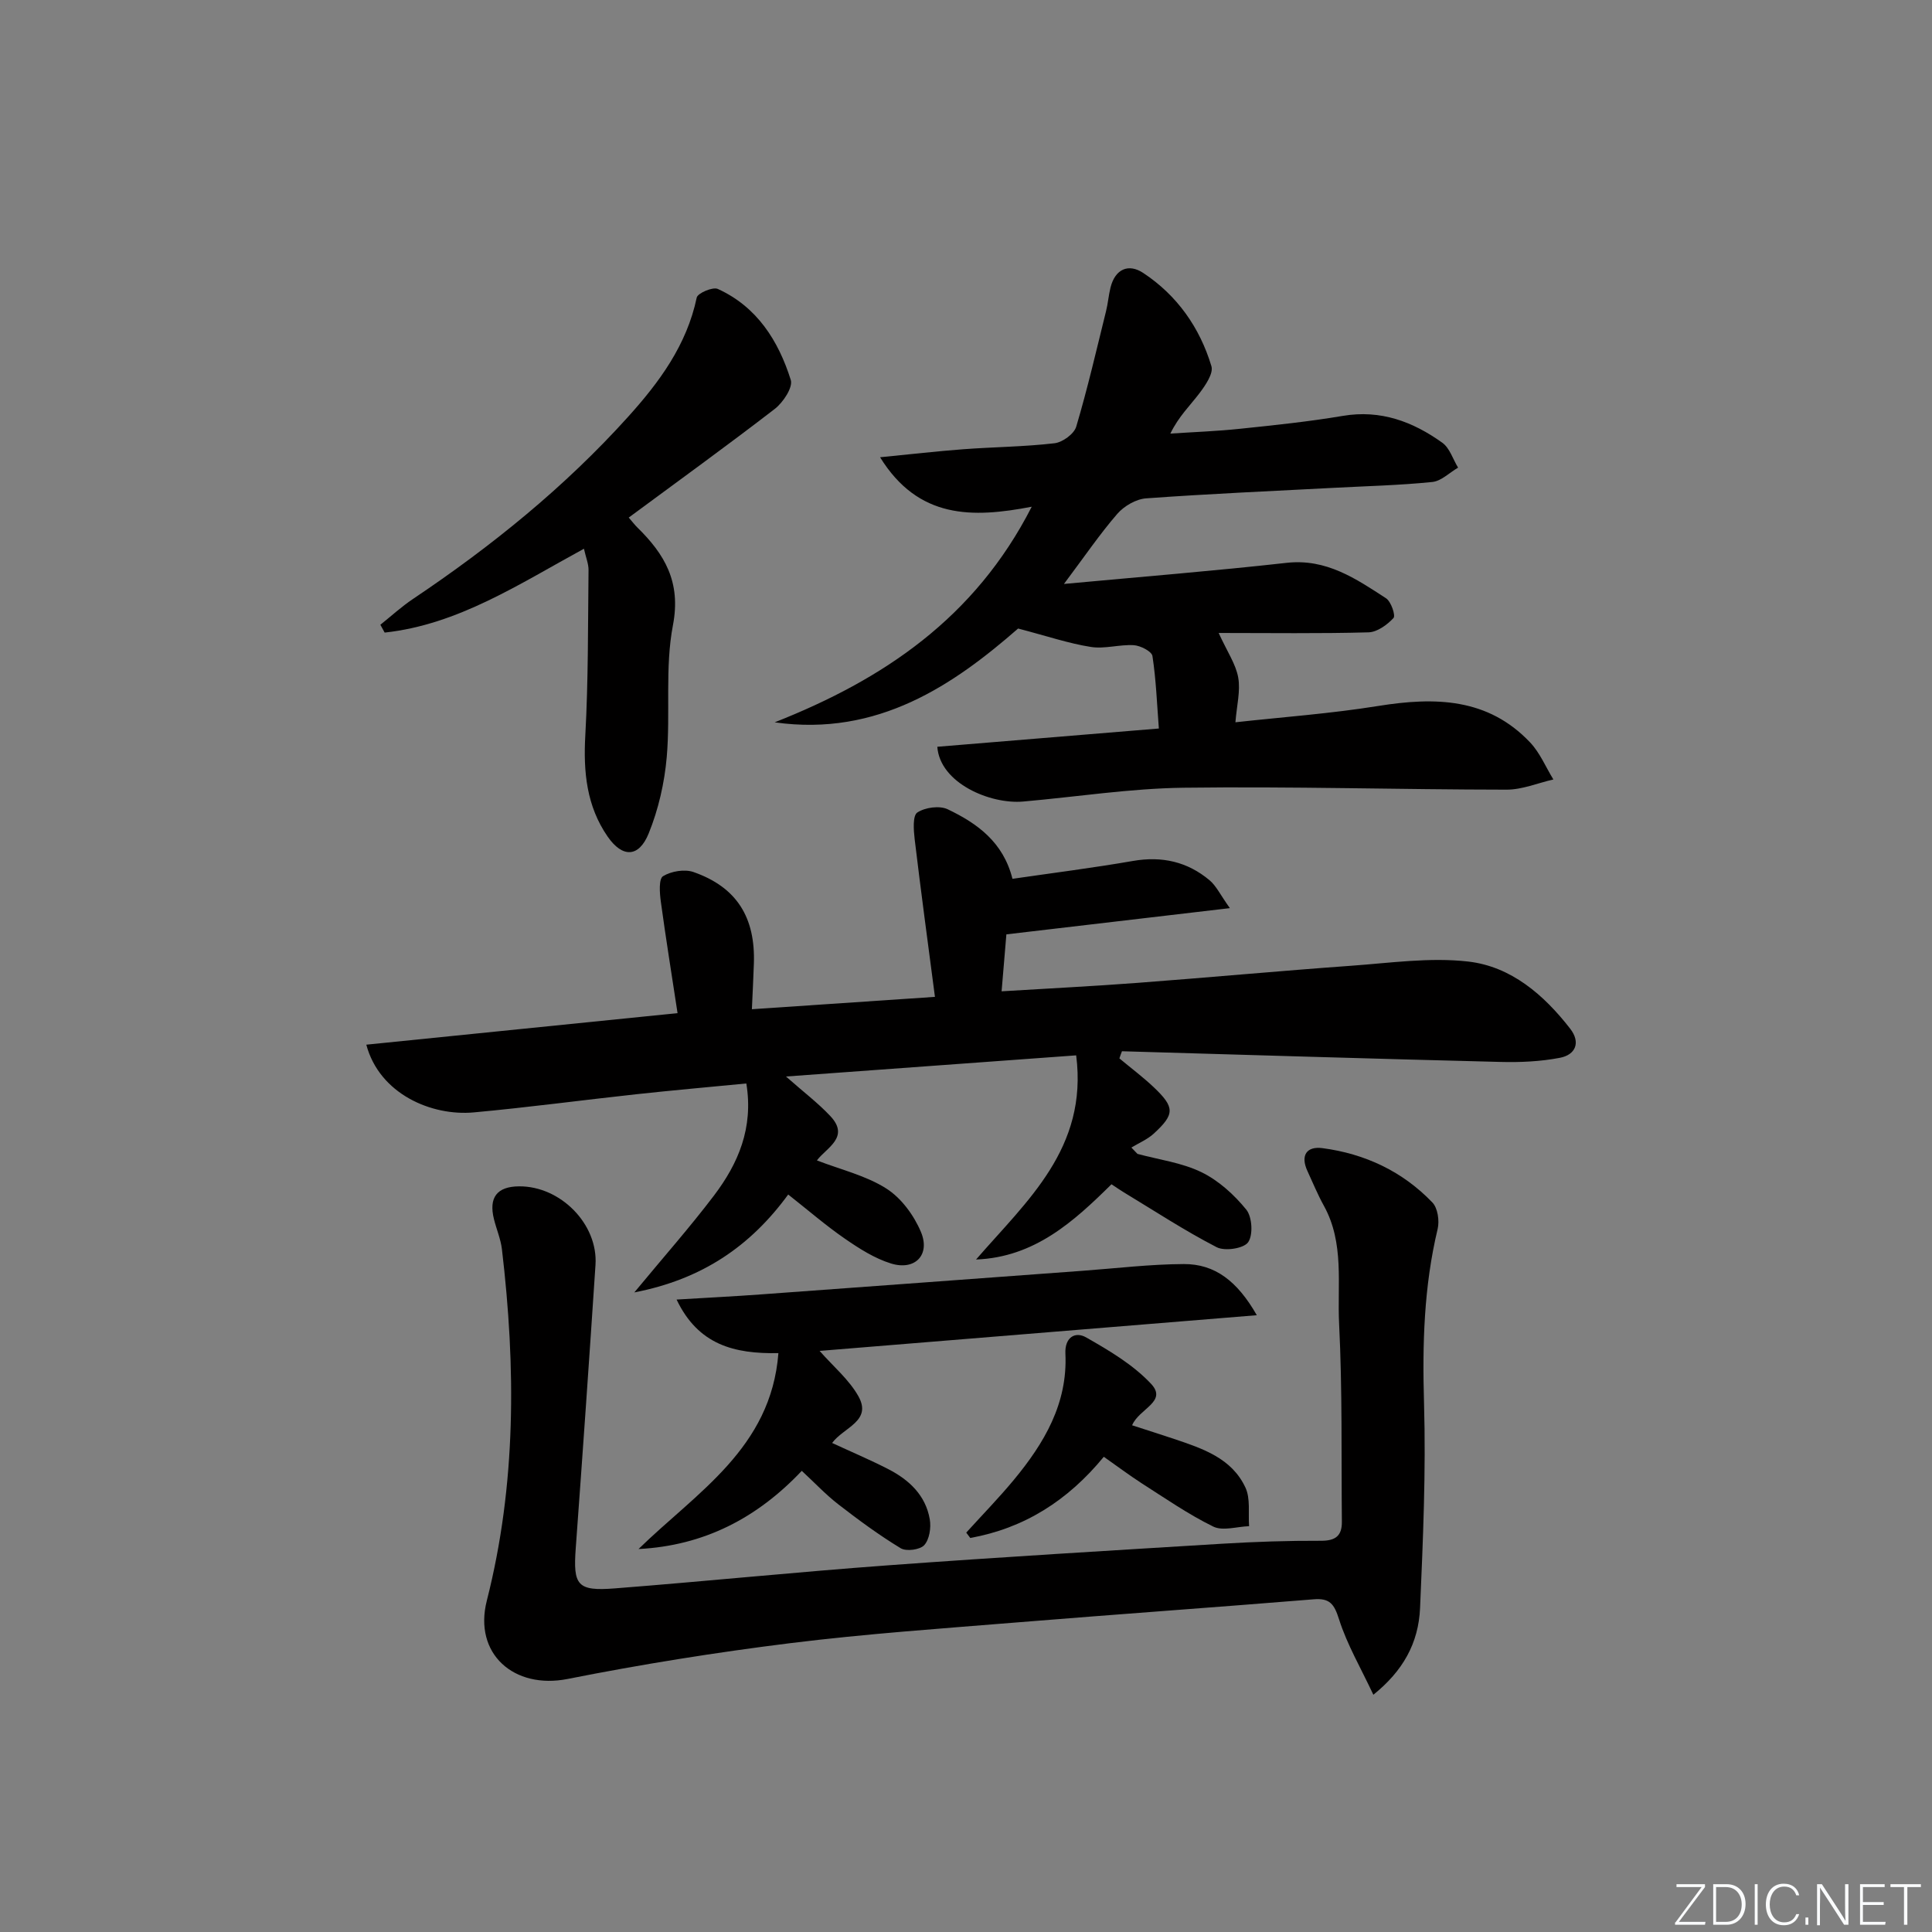 <svg enable-background="new 0 0 400 400" viewBox="0 0 400 400" xmlns="http://www.w3.org/2000/svg"><rect x="0" y="0" width="400" height="400" fill="#808080" stroke="none"/><g fill="#fafbfc"><path d="m346.9 398 5.4-7.3h-5.2v-.6h5.9v.6l-5.4 7.2h5.5l-.1.6h-6.2v-.5z"/><path d="m354.7 390.1h2.8c2.3 0 3.9 1.6 3.9 4.1s-1.6 4.3-3.9 4.3h-2.8zm.6 7.8h2c2.2 0 3.3-1.6 3.3-3.6 0-1.8-1-3.6-3.3-3.6h-2z"/><path d="m363.9 390.1v8.4h-.6v-8.4z"/><path d="m372.5 396.3c-.4 1.3-1.4 2.3-3.2 2.3-2.4 0-3.7-1.9-3.7-4.3 0-2.3 1.2-4.3 3.7-4.3 1.8 0 2.9 1 3.2 2.4h-.6c-.4-1.1-1.1-1.8-2.5-1.8-2.1 0-3 1.9-3 3.7s.9 3.7 3 3.7c1.4 0 2.1-.7 2.5-1.7z"/><path d="m373.8 398.5v-1.5h.6v1.5z"/><path d="m376.2 398.5v-8.4h1c1.3 2 4.4 6.7 4.9 7.6-.1-1.2-.1-2.4-.1-3.8v-3.8h.7v8.4h-.9c-1.2-1.9-4.4-6.8-5-7.7.1 1.1 0 2.3 0 3.9v3.9h-.6z"/><path d="m390 394.4h-4.3v3.5h4.7l-.1.6h-5.2v-8.4h5.1v.6h-4.5v3.1h4.3z"/><path d="m394.2 390.7h-2.8v-.6h6.3v.6h-2.8v7.8h-.7z"/></g><path d="m231.76 219.13c2.37 1.98 4.85 3.83 7.09 5.95 4.4 4.18 4.41 5.59.03 9.62-1.32 1.21-3.08 1.94-4.64 2.89.42.44.84.87 1.26 1.31 4.44 1.2 9.18 1.81 13.25 3.79 3.55 1.73 6.77 4.66 9.28 7.75 1.22 1.51 1.44 5.26.38 6.76-.93 1.3-4.83 1.89-6.51 1.02-6.61-3.41-12.86-7.51-19.24-11.37-.71-.43-1.4-.91-2.54-1.66-7.75 7.65-15.88 15.11-28.04 15.58 10.52-12.14 23.2-23.02 20.73-42.27-19.84 1.45-39.48 2.88-60.08 4.38 3.63 3.21 6.65 5.49 9.2 8.21 4.08 4.37-.83 6.54-2.8 9.16 4.97 1.92 10.14 3.13 14.37 5.82 3.09 1.96 5.71 5.53 7.16 8.97 2.02 4.77-1.23 8.09-6.19 6.55-3.39-1.05-6.57-3.08-9.54-5.13-3.96-2.73-7.61-5.9-11.74-9.15-7.78 10.65-17.78 17.55-31.86 20.27 6.07-7.34 11.52-13.5 16.48-20.04 5.02-6.62 8.22-13.99 6.71-23.22-7.7.75-15.25 1.41-22.77 2.23-11.23 1.22-22.42 2.73-33.66 3.76-8.72.8-19.52-3.79-22.25-14.02 21.35-2.16 42.52-4.31 64.44-6.53-1.19-7.84-2.43-15.48-3.47-23.14-.24-1.77-.44-4.67.47-5.22 1.69-1.03 4.46-1.5 6.31-.85 8.92 3.12 12.83 9.36 12.49 18.98-.1 2.94-.25 5.88-.41 9.42 12.54-.85 24.72-1.67 37.9-2.56-1.45-11.09-2.91-21.86-4.2-32.66-.22-1.87-.43-4.86.55-5.51 1.61-1.06 4.61-1.48 6.31-.66 6.06 2.9 11.48 6.76 13.39 14.39 8.31-1.21 16.66-2.26 24.95-3.7 5.99-1.04 11.27.15 15.86 4 1.38 1.16 2.2 2.97 4.2 5.77-16.18 1.9-30.92 3.63-46.27 5.43-.27 3.24-.6 7.1-.99 11.79 9.73-.6 18.95-1.05 28.16-1.75 14.75-1.11 29.47-2.48 44.22-3.54 8.08-.58 16.3-1.78 24.24-.87 8.86 1.02 15.65 6.88 21.1 13.9 2.22 2.86 1.11 5.41-2.14 6.03-4.02.77-8.23.96-12.34.85-26.11-.65-52.21-1.45-78.32-2.21-.2.5-.37.99-.53 1.48z" fill="#010000"/><path d="m194.06 154.61c15.12-1.24 30.25-2.49 45.87-3.78-.4-5.2-.58-10.15-1.33-15.01-.15-.96-2.47-2.15-3.85-2.24-2.96-.18-6.04.82-8.91.36-4.58-.72-9.04-2.24-15.05-3.81-13.28 11.59-28.99 22.46-50.4 19.42 22.42-8.85 41.42-21.52 53.22-44.64-12.3 2.37-23.47 2.56-31.4-10.24 6.27-.61 11.74-1.25 17.22-1.66 6.3-.47 12.63-.51 18.89-1.24 1.66-.19 4.05-1.92 4.5-3.43 2.35-7.9 4.2-15.94 6.18-23.94.4-1.6.52-3.27.92-4.87.96-3.85 3.74-5.03 6.77-3.02 7.01 4.63 11.71 11.3 14.12 19.3.45 1.49-1.21 3.92-2.42 5.53-1.96 2.6-4.36 4.87-6.08 8.43 4.82-.32 9.66-.49 14.46-1 7.11-.74 14.23-1.48 21.27-2.67 7.81-1.31 14.47 1.19 20.57 5.56 1.54 1.1 2.2 3.41 3.27 5.16-1.78 1.03-3.48 2.78-5.34 2.97-6.78.69-13.6.85-20.41 1.21-12.95.68-25.91 1.24-38.85 2.18-2.08.15-4.55 1.59-5.95 3.2-3.65 4.21-6.8 8.86-11.05 14.52 16.17-1.5 31.16-2.7 46.1-4.37 8.23-.92 14.35 3.29 20.59 7.34 1.04.68 2.01 3.58 1.54 4.08-1.31 1.42-3.38 2.92-5.18 2.97-10.11.28-20.24.13-31.02.13 1.81 3.95 3.57 6.48 4.05 9.24.49 2.76-.3 5.74-.58 9.25 9.69-1.07 19.71-1.79 29.59-3.38 11.69-1.87 22.67-1.71 31.44 7.57 2.03 2.15 3.22 5.08 4.8 7.65-3.24.74-6.47 2.12-9.71 2.11-22.27-.02-44.55-.69-66.81-.4-11.1.14-22.17 1.89-33.26 2.86-6.76.6-17.22-3.77-17.77-11.34z" fill="#010000"/><path d="m284.34 350.88c-2.6-5.55-5.45-10.4-7.11-15.63-1-3.15-1.9-4.41-5.26-4.13-20.37 1.66-40.76 3.1-61.13 4.76-15.73 1.28-31.5 2.37-47.15 4.31-15.46 1.92-30.89 4.39-46.17 7.42-11.1 2.2-19.53-5.2-16.73-16.21 6.12-24.06 6.01-48.34 3.13-72.75-.25-2.11-1.13-4.14-1.65-6.23-1.12-4.49.62-6.76 5.18-6.8 8.58-.08 16.4 7.82 15.84 16.27-1.29 19.56-2.66 39.12-4.09 58.67-.56 7.66.31 8.91 8.08 8.3 18.88-1.47 37.73-3.4 56.62-4.78 23.04-1.69 46.11-3.06 69.17-4.47 6.8-.41 13.63-.64 20.44-.61 3.02.01 4.34-1.05 4.31-3.94-.13-13.65.11-27.32-.57-40.94-.41-8.18 1.13-16.74-3.16-24.49-1.28-2.31-2.29-4.78-3.4-7.18-1.49-3.23-.18-5.17 3.11-4.74 8.8 1.16 16.58 4.81 22.76 11.25 1.11 1.15 1.49 3.79 1.09 5.48-2.85 11.91-3.18 23.89-2.82 36.09.41 14.11-.21 28.26-.82 42.38-.32 7.36-3.59 13.07-9.67 17.97z" fill="#010000"/><path d="m130.17 107.16c.89 1.02 1.29 1.56 1.76 2.02 5.68 5.56 9.1 11.31 7.4 20.23-1.7 8.87-.5 18.26-1.29 27.35-.47 5.35-1.72 10.83-3.74 15.8-2.04 5.02-5.44 5.06-8.5.64-4.35-6.3-5.04-13.36-4.62-20.9.63-11.41.54-22.87.67-34.3.01-1.27-.54-2.55-.95-4.39-13.43 7.31-26.07 15.71-41.26 17.36-.3-.54-.59-1.08-.89-1.62 2.25-1.8 4.39-3.76 6.78-5.36 16.24-10.89 31.35-23.11 44.47-37.65 6.49-7.19 12.18-14.88 14.25-24.73.19-.92 3.33-2.26 4.36-1.79 8.12 3.69 12.56 10.73 15.11 18.84.49 1.54-1.59 4.67-3.31 6-9.87 7.61-19.96 14.9-30.24 22.5z" fill="#010000"/><path d="m161.16 280.15c-9.13.17-16.59-1.69-21.08-11.09 6.41-.39 11.96-.66 17.5-1.07 22.2-1.61 44.4-3.26 66.61-4.89 6.96-.51 13.93-1.36 20.89-1.39 6.47-.03 11.09 3.53 15.13 10.59-30.81 2.52-60.51 4.94-90.52 7.39 2.83 3.22 6.1 5.94 8.04 9.4 2.87 5.14-3.05 6.41-5.45 9.66 3.97 1.84 7.88 3.49 11.65 5.43 4.3 2.21 7.72 5.41 8.57 10.38.3 1.73-.07 4.15-1.14 5.34-.87.97-3.73 1.35-4.89.64-4.5-2.73-8.77-5.88-12.94-9.11-2.6-2.02-4.88-4.46-7.53-6.91-9.25 9.79-20.27 15.5-33.8 16.19 12.02-11.74 27.44-20.85 28.96-40.56z" fill="#010000"/><path d="m228.53 301.61c-7.48 9.12-16.54 14.81-27.65 16.81-.28-.37-.55-.74-.83-1.11 3.3-3.64 6.75-7.17 9.88-10.95 6.25-7.56 11.14-15.77 10.65-26.1-.16-3.36 2-4.67 4.3-3.36 4.78 2.72 9.73 5.65 13.43 9.6 3.48 3.71-2.48 5.13-3.92 8.59 2.95.96 5.84 1.87 8.7 2.83 5.88 1.98 11.94 3.97 14.77 10.08 1.06 2.28.55 5.3.75 7.98-2.5.08-5.44 1.05-7.42.08-5.18-2.54-9.97-5.87-14.86-8.99-2.62-1.7-5.12-3.58-7.8-5.46z" fill="#010000"/></svg>